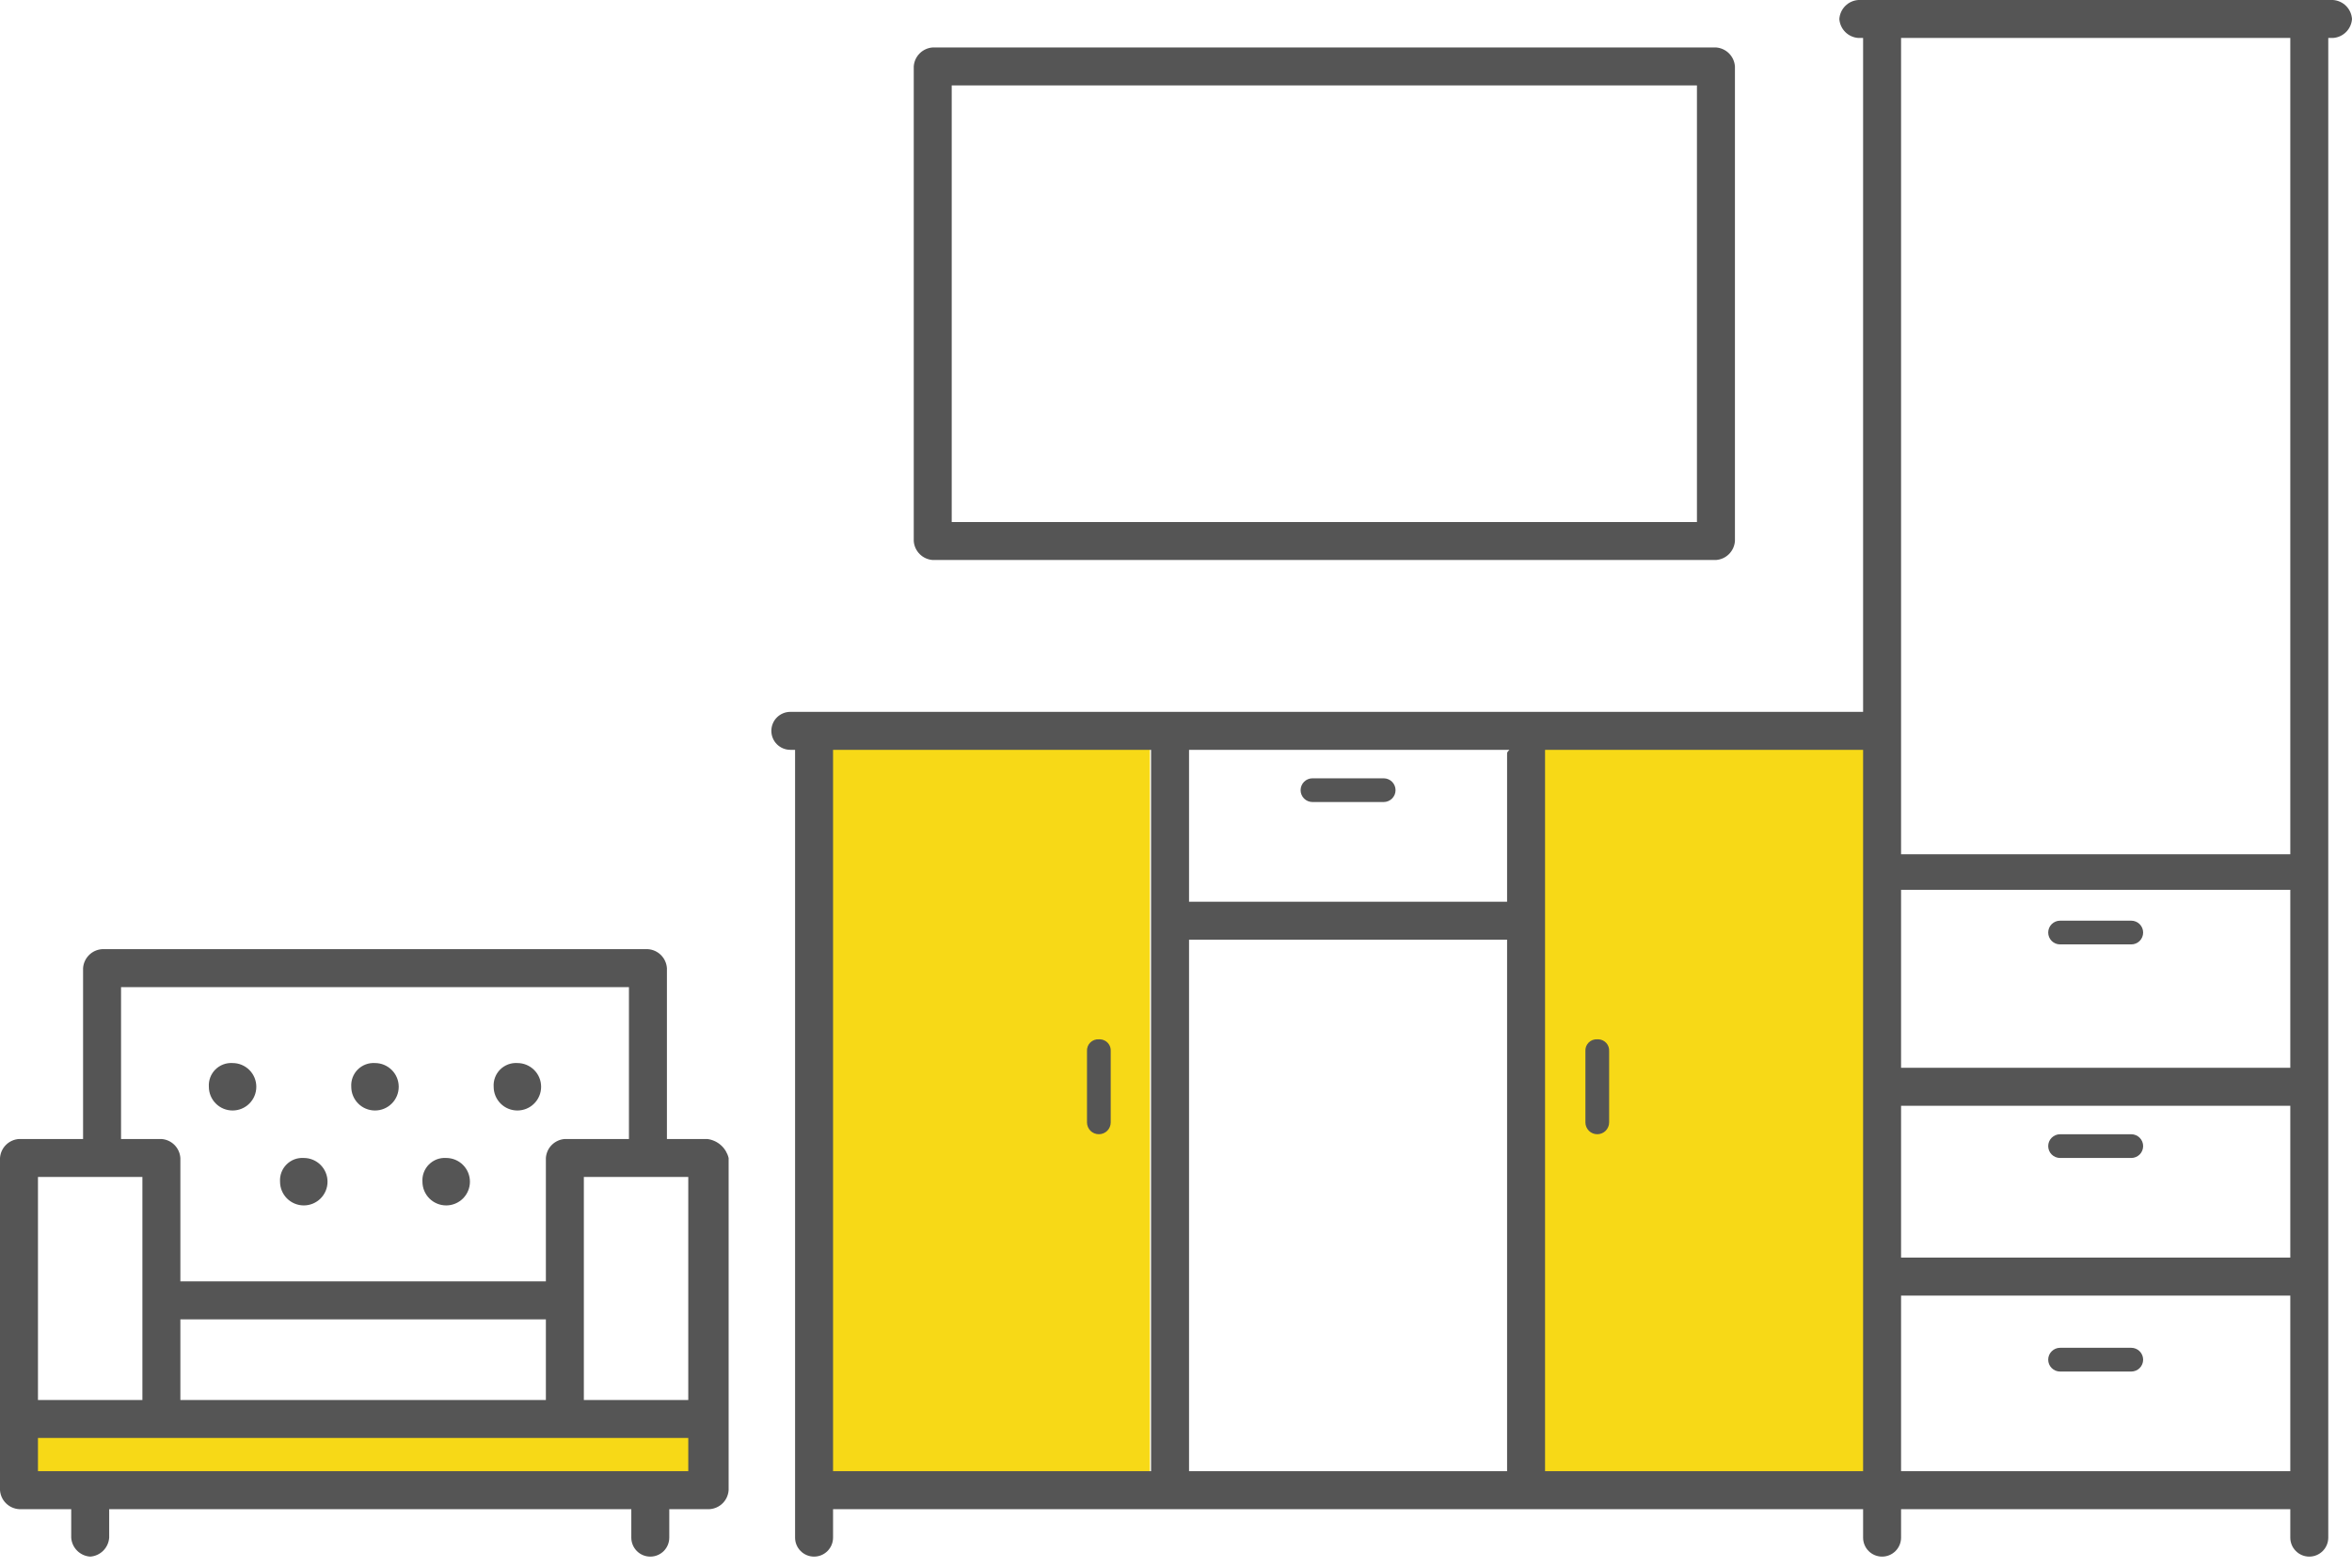 <svg width="90" height="60" viewBox="0 0 90 60" fill="none" xmlns="http://www.w3.org/2000/svg">
<g clip-path="url(#clip0)">
<path d="M8.9 42.502C9.141 42.502 9.372 42.407 9.542 42.236C9.713 42.066 9.808 41.835 9.808 41.594C9.808 41.353 9.713 41.122 9.542 40.952C9.372 40.782 9.141 40.686 8.9 40.686C8.779 40.678 8.657 40.696 8.543 40.739C8.43 40.782 8.326 40.848 8.24 40.934C8.154 41.02 8.088 41.123 8.045 41.237C8.002 41.351 7.984 41.473 7.992 41.594C7.992 41.835 8.088 42.066 8.258 42.236C8.428 42.407 8.659 42.502 8.9 42.502Z" fill="#555555"/>
<path d="M14.349 42.502C14.59 42.502 14.821 42.407 14.991 42.236C15.162 42.066 15.257 41.835 15.257 41.594C15.257 41.353 15.162 41.122 14.991 40.952C14.821 40.782 14.59 40.686 14.349 40.686C14.228 40.678 14.106 40.696 13.992 40.739C13.879 40.782 13.775 40.848 13.689 40.934C13.603 41.02 13.537 41.123 13.494 41.237C13.451 41.351 13.433 41.473 13.441 41.594C13.441 41.835 13.537 42.066 13.707 42.236C13.877 42.407 14.108 42.502 14.349 42.502Z" fill="#555555"/>
<path d="M19.798 42.502C20.039 42.502 20.27 42.407 20.44 42.236C20.611 42.066 20.706 41.835 20.706 41.594C20.706 41.353 20.611 41.122 20.44 40.952C20.27 40.782 20.039 40.686 19.798 40.686C19.677 40.678 19.555 40.696 19.441 40.739C19.328 40.782 19.224 40.848 19.138 40.934C19.052 41.02 18.986 41.123 18.943 41.237C18.9 41.351 18.882 41.473 18.89 41.594C18.89 41.835 18.986 42.066 19.156 42.236C19.326 42.407 19.557 42.502 19.798 42.502Z" fill="#555555"/>
<rect x="59" y="28" width="13" height="29" fill="#F7D917"/>
<rect x="31" y="28" width="13" height="29" fill="#F7D917"/>
<rect x="1" y="54" width="26" height="3" fill="#F7D917"/>
<path d="M17.074 46.135C17.314 46.135 17.546 46.039 17.716 45.869C17.886 45.699 17.982 45.468 17.982 45.227C17.982 44.986 17.886 44.755 17.716 44.585C17.546 44.414 17.314 44.319 17.074 44.319C16.952 44.311 16.831 44.329 16.717 44.371C16.603 44.414 16.5 44.481 16.414 44.567C16.328 44.653 16.261 44.756 16.218 44.87C16.175 44.984 16.157 45.106 16.165 45.227C16.165 45.468 16.261 45.699 16.431 45.869C16.602 46.039 16.833 46.135 17.074 46.135Z" fill="#555555"/>
<path d="M11.625 46.135C11.866 46.135 12.097 46.039 12.267 45.869C12.437 45.699 12.533 45.468 12.533 45.227C12.533 44.986 12.437 44.755 12.267 44.585C12.097 44.414 11.866 44.319 11.625 44.319C11.503 44.311 11.382 44.329 11.268 44.371C11.154 44.414 11.051 44.481 10.965 44.567C10.879 44.653 10.812 44.756 10.769 44.87C10.726 44.984 10.708 45.106 10.716 45.227C10.716 45.468 10.812 45.699 10.982 45.869C11.153 46.039 11.384 46.135 11.625 46.135Z" fill="#555555"/>
<path d="M27.064 43.593H25.52V37.054C25.507 36.865 25.426 36.688 25.293 36.554C25.159 36.42 24.982 36.34 24.793 36.327H3.905C3.717 36.34 3.539 36.42 3.406 36.554C3.272 36.688 3.191 36.865 3.179 37.054V43.593H0.727C0.538 43.605 0.361 43.686 0.227 43.819C0.093 43.953 0.013 44.131 0 44.319L0 57.033C0.013 57.222 0.093 57.4 0.227 57.533C0.361 57.667 0.538 57.747 0.727 57.76H2.725V58.85C2.737 59.038 2.818 59.216 2.951 59.349C3.085 59.483 3.263 59.564 3.451 59.576C3.64 59.564 3.817 59.483 3.951 59.349C4.084 59.216 4.165 59.038 4.178 58.85V57.76H24.157V58.85C24.157 59.042 24.234 59.227 24.37 59.364C24.506 59.5 24.691 59.576 24.884 59.576C25.077 59.576 25.261 59.5 25.398 59.364C25.534 59.227 25.61 59.042 25.61 58.85V57.76H27.154C27.343 57.747 27.52 57.667 27.654 57.533C27.788 57.4 27.868 57.222 27.881 57.033V44.319C27.834 44.129 27.731 43.958 27.585 43.828C27.439 43.699 27.257 43.616 27.064 43.593V43.593ZM26.337 53.582H22.341V45.046H26.337V53.582ZM6.902 53.582V50.495H20.888V53.582H6.902ZM4.632 37.78H24.067V43.593H21.614C21.426 43.605 21.249 43.686 21.115 43.819C20.981 43.953 20.901 44.131 20.888 44.319V49.042H6.902V44.319C6.889 44.131 6.809 43.953 6.675 43.819C6.542 43.686 6.364 43.605 6.176 43.593H4.632V37.78ZM5.449 45.046V53.582H1.453V45.046H5.449ZM26.337 56.307H1.453V55.035H26.337V56.307Z" fill="#555555"/>
<path d="M89.273 0H71.11C70.921 0.013 70.744 0.093 70.61 0.227C70.477 0.361 70.396 0.538 70.383 0.727C70.396 0.915 70.477 1.093 70.61 1.226C70.744 1.36 70.921 1.44 71.11 1.453H71.292V27.245H30.242C30.049 27.245 29.865 27.322 29.728 27.458C29.592 27.594 29.516 27.779 29.516 27.972C29.516 28.164 29.592 28.349 29.728 28.485C29.865 28.622 30.049 28.698 30.242 28.698H30.424V58.85C30.424 59.042 30.5 59.227 30.637 59.363C30.773 59.5 30.958 59.576 31.15 59.576C31.343 59.576 31.528 59.5 31.664 59.363C31.8 59.227 31.877 59.042 31.877 58.85V57.76H71.292V58.85C71.292 59.042 71.368 59.227 71.504 59.363C71.641 59.5 71.826 59.576 72.018 59.576C72.211 59.576 72.396 59.5 72.532 59.363C72.668 59.227 72.745 59.042 72.745 58.85V57.76H87.639V58.85C87.639 59.042 87.715 59.227 87.852 59.363C87.988 59.5 88.173 59.576 88.365 59.576C88.558 59.576 88.743 59.5 88.879 59.363C89.015 59.227 89.092 59.042 89.092 58.85V1.453H89.273C89.462 1.44 89.639 1.36 89.773 1.226C89.907 1.093 89.987 0.915 90 0.727C89.987 0.538 89.907 0.361 89.773 0.227C89.639 0.093 89.462 0.013 89.273 0V0ZM72.745 42.321H87.639V48.133H72.745V42.321ZM87.639 40.868H72.745V34.056H87.639V40.868ZM45.499 56.125V35.964H57.669V56.307H45.499V56.125ZM57.669 28.88V34.511H45.499V28.698H57.76C57.669 28.789 57.669 28.789 57.669 28.88V28.88ZM31.877 56.307V28.698H44.046V56.307H31.877ZM59.122 56.307V28.698H71.292V56.307H59.122ZM72.745 56.307V49.586H87.639V56.307H72.745ZM87.639 32.694H72.745V1.453H87.639V32.694Z" fill="#555555"/>
<path d="M78.829 36.145H81.554C81.674 36.145 81.79 36.098 81.875 36.013C81.96 35.927 82.008 35.812 82.008 35.691C82.008 35.571 81.96 35.456 81.875 35.37C81.79 35.285 81.674 35.237 81.554 35.237H78.829C78.709 35.237 78.594 35.285 78.508 35.37C78.423 35.456 78.375 35.571 78.375 35.691C78.375 35.812 78.423 35.927 78.508 36.013C78.594 36.098 78.709 36.145 78.829 36.145Z" fill="#555555"/>
<path d="M81.554 43.411H78.829C78.709 43.411 78.594 43.459 78.508 43.544C78.423 43.629 78.375 43.744 78.375 43.865C78.375 43.985 78.423 44.101 78.508 44.186C78.594 44.271 78.709 44.319 78.829 44.319H81.554C81.674 44.319 81.79 44.271 81.875 44.186C81.96 44.101 82.008 43.985 82.008 43.865C82.008 43.744 81.96 43.629 81.875 43.544C81.79 43.459 81.674 43.411 81.554 43.411Z" fill="#555555"/>
<path d="M81.554 51.584H78.829C78.709 51.584 78.594 51.632 78.508 51.718C78.423 51.803 78.375 51.918 78.375 52.039C78.375 52.159 78.423 52.275 78.508 52.36C78.594 52.445 78.709 52.493 78.829 52.493H81.554C81.674 52.493 81.79 52.445 81.875 52.36C81.96 52.275 82.008 52.159 82.008 52.039C82.008 51.918 81.96 51.803 81.875 51.718C81.79 51.632 81.674 51.584 81.554 51.584Z" fill="#555555"/>
<path d="M50.222 30.696H52.947C53.067 30.696 53.182 30.648 53.268 30.563C53.353 30.478 53.401 30.363 53.401 30.242C53.401 30.122 53.353 30.006 53.268 29.921C53.182 29.836 53.067 29.788 52.947 29.788H50.222C50.102 29.788 49.986 29.836 49.901 29.921C49.816 30.006 49.768 30.122 49.768 30.242C49.768 30.363 49.816 30.478 49.901 30.563C49.986 30.648 50.102 30.696 50.222 30.696Z" fill="#555555"/>
<path d="M61.12 39.778C61.059 39.774 60.999 39.783 60.942 39.804C60.885 39.826 60.833 39.859 60.79 39.902C60.747 39.945 60.714 39.997 60.692 40.053C60.671 40.11 60.662 40.171 60.666 40.232V42.956C60.666 43.077 60.714 43.192 60.799 43.278C60.884 43.363 61 43.41 61.12 43.41C61.24 43.41 61.356 43.363 61.441 43.278C61.526 43.192 61.574 43.077 61.574 42.956V40.232C61.578 40.176 61.57 40.12 61.552 40.066C61.534 40.013 61.506 39.964 61.469 39.922C61.431 39.88 61.386 39.845 61.336 39.821C61.285 39.796 61.231 39.781 61.175 39.778H61.12Z" fill="#555555"/>
<path d="M42.048 39.778C41.988 39.774 41.927 39.783 41.87 39.804C41.813 39.826 41.761 39.859 41.718 39.902C41.675 39.945 41.642 39.997 41.621 40.053C41.599 40.11 41.59 40.171 41.594 40.232V42.956C41.594 43.077 41.642 43.192 41.727 43.278C41.812 43.363 41.928 43.41 42.048 43.41C42.169 43.41 42.284 43.363 42.37 43.278C42.455 43.192 42.502 43.077 42.502 42.956V40.232C42.506 40.176 42.499 40.12 42.481 40.066C42.463 40.013 42.434 39.964 42.397 39.922C42.36 39.88 42.315 39.845 42.264 39.821C42.214 39.796 42.159 39.781 42.103 39.778H42.048Z" fill="#555555"/>
<path d="M35.691 21.433H65.661C65.85 21.42 66.027 21.34 66.161 21.206C66.294 21.072 66.375 20.895 66.388 20.706V2.543C66.375 2.354 66.294 2.177 66.161 2.043C66.027 1.91 65.85 1.829 65.661 1.816H35.691C35.503 1.829 35.325 1.91 35.192 2.043C35.058 2.177 34.977 2.354 34.965 2.543V20.706C34.977 20.895 35.058 21.072 35.192 21.206C35.325 21.34 35.503 21.42 35.691 21.433ZM36.418 3.269H64.934V19.98H36.418V3.269Z" fill="#555555"/>
</g>
<defs>
<clipPath id="clip0">
<rect width="90" height="59.576" fill="white"/>
</clipPath>
</defs>
</svg>
